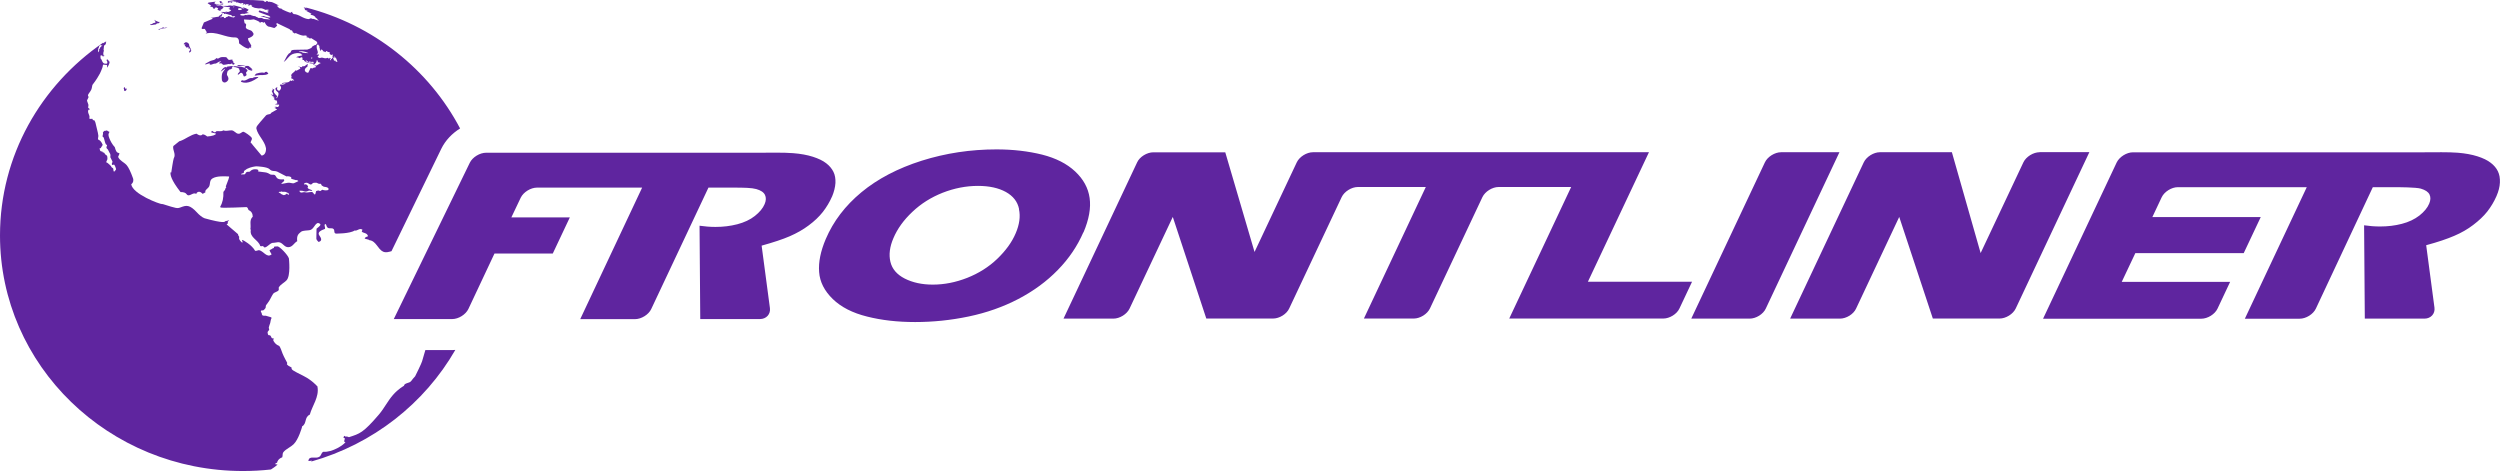 <svg width="207" height="39" viewBox="0 0 207 39" fill="none" xmlns="http://www.w3.org/2000/svg">
<g clip-path="url(#clip0_42_880)">
<path d="M15.715 4.189C15.664 4.189 15.649 4.317 15.664 4.338C15.671 4.352 15.693 4.352 15.722 4.338C15.766 4.303 15.78 4.281 15.817 4.246C15.868 4.14 15.773 3.998 15.722 3.913C15.722 3.913 15.656 3.8 15.656 3.673C15.656 3.616 15.452 3.418 15.313 3.531C15.233 3.595 15.152 3.68 15.262 3.68C15.342 3.68 15.357 3.68 15.357 3.687C15.371 3.722 15.291 3.715 15.291 3.751C15.35 3.821 15.371 3.85 15.43 3.921C15.43 3.921 15.437 3.928 15.444 3.935C15.481 3.963 15.496 3.949 15.518 3.913C15.539 3.885 15.634 3.949 15.634 3.949C15.634 3.949 15.634 3.97 15.62 3.991C15.591 4.027 15.583 4.041 15.627 4.034C15.664 4.034 15.693 3.998 15.722 4.02C15.751 4.041 15.729 4.076 15.744 4.097C15.744 4.112 15.766 4.112 15.773 4.126V4.133C15.773 4.147 15.737 4.182 15.715 4.189Z" fill="#5F259F"/>
<path d="M12.465 2.045C12.465 2.045 12.465 2.045 12.465 2.052C12.465 2.052 12.465 2.074 12.487 2.074C12.516 2.081 12.567 2.081 12.764 2.038C12.816 2.031 12.867 2.038 12.918 2.017C12.947 2.01 12.94 1.974 12.962 1.96C13.01 1.937 13.059 1.925 13.108 1.925C13.108 1.925 13.181 1.925 13.173 1.897C13.173 1.873 13.195 1.849 13.239 1.826C13.225 1.819 13.203 1.812 13.195 1.812C13.079 1.819 13.042 1.826 13.035 1.762C13.035 1.762 13.035 1.76 13.035 1.755C13.035 1.755 13.02 1.755 12.998 1.762C12.969 1.776 12.969 1.762 12.969 1.755C12.969 1.755 12.966 1.75 12.962 1.741C12.962 1.741 12.932 1.741 12.918 1.734C12.889 1.727 12.874 1.698 12.852 1.691C12.852 1.691 12.847 1.687 12.838 1.677C12.838 1.677 12.838 1.656 12.838 1.642H12.83C12.83 1.642 12.75 1.677 12.859 1.762C12.874 1.776 12.859 1.79 12.859 1.805C12.859 1.819 12.881 1.826 12.881 1.84C12.881 1.847 12.881 1.854 12.881 1.861C12.881 1.861 12.801 1.897 12.786 1.897C12.772 1.897 12.75 1.897 12.735 1.897C12.721 1.897 12.597 1.967 12.567 2.003C12.56 2.01 12.56 2.017 12.545 2.003C12.516 1.996 12.516 1.989 12.502 1.996C12.487 1.996 12.487 1.982 12.472 1.982C12.472 1.982 12.465 1.982 12.458 1.982C12.436 1.996 12.458 2.017 12.458 2.031L12.465 2.045Z" fill="#5F259F"/>
<path d="M22.316 26.899C22.925 26.79 22.925 26.79 22.316 26.899V26.899Z" fill="#5F259F"/>
<path d="M10.274 7.395C10.274 7.395 10.26 7.445 10.267 7.466C10.267 7.466 10.274 7.487 10.274 7.494C10.296 7.501 10.311 7.508 10.326 7.523C10.326 7.523 10.333 7.537 10.34 7.544C10.34 7.544 10.343 7.544 10.348 7.544C10.399 7.53 10.428 7.48 10.464 7.452H10.472C10.479 7.452 10.501 7.431 10.457 7.367C10.435 7.339 10.472 7.31 10.479 7.282C10.464 7.275 10.421 7.31 10.406 7.353C10.399 7.374 10.384 7.367 10.377 7.36C10.362 7.353 10.369 7.332 10.369 7.324C10.369 7.296 10.348 7.282 10.348 7.261C10.34 7.261 10.348 7.247 10.348 7.24C10.348 7.24 10.348 7.232 10.333 7.225H10.326C10.326 7.225 10.289 7.225 10.282 7.24C10.252 7.261 10.245 7.296 10.245 7.31C10.245 7.353 10.245 7.36 10.267 7.374C10.274 7.381 10.274 7.381 10.274 7.402" fill="#5F259F"/>
<path d="M8.142 4.005C8.142 4.005 8.149 3.984 8.164 3.97C8.193 3.942 8.193 3.935 8.193 3.928C8.179 3.906 8.208 3.843 8.208 3.836C8.208 3.836 8.281 3.729 8.317 3.729C8.325 3.729 8.332 3.737 8.347 3.744C8.361 3.744 8.368 3.744 8.383 3.744C8.383 3.744 8.376 3.772 8.383 3.779C8.42 3.765 8.456 3.744 8.493 3.744C8.434 3.807 8.361 3.857 8.31 3.921C8.303 3.928 8.295 3.942 8.281 3.956C8.259 3.991 8.274 4.027 8.244 4.055C8.222 4.076 8.193 4.097 8.179 4.133C8.218 4.128 8.237 4.128 8.237 4.133C8.237 4.133 8.201 4.182 8.193 4.204C8.193 4.225 8.193 4.246 8.186 4.267C8.186 4.274 8.179 4.289 8.164 4.303C8.128 4.352 8.12 4.331 8.12 4.154C8.135 4.097 8.142 4.062 8.149 4.005M26.303 32.022C26.303 32.022 25.865 31.499 25.164 31.145C24.142 30.628 24.127 30.621 24.142 30.43C24.12 30.423 24.09 30.402 24.076 30.395C24.076 30.395 24.076 30.395 24.025 30.366C23.908 30.314 23.818 30.248 23.755 30.168C23.755 30.168 23.769 30.119 23.776 30.09C23.776 30.062 23.776 30.055 23.776 30.034C23.776 30.034 23.484 29.503 23.397 29.276C23.17 28.654 23.17 28.654 22.98 28.576C22.886 28.519 22.776 28.449 22.645 28.229C22.601 28.151 22.666 28.081 22.659 28.01C22.615 27.996 22.55 28.038 22.513 27.996C22.448 27.932 22.448 27.833 22.374 27.776C22.331 27.734 22.258 27.783 22.214 27.734C22.199 27.713 22.17 27.656 22.155 27.543C22.148 27.444 22.243 27.394 22.279 27.323C22.316 27.245 22.236 27.182 22.258 27.104C22.272 27.033 22.294 26.97 22.316 26.906C22.338 26.849 22.352 26.8 22.374 26.743C22.418 26.602 22.404 26.453 22.491 26.326C22.455 26.262 22.455 26.269 22.031 26.149C21.936 26.12 21.827 26.17 21.739 26.113C21.659 26.057 21.695 25.957 21.651 25.894C21.586 25.816 21.6 25.759 21.6 25.759C21.615 25.703 21.651 25.696 21.724 25.703C21.805 25.703 21.827 25.703 21.965 25.533C22.031 25.455 21.98 25.349 22.031 25.271C22.134 25.115 22.265 24.974 22.352 24.804C22.367 24.783 22.382 24.747 22.396 24.719C22.477 24.556 22.572 24.394 22.615 24.33C22.725 24.181 22.951 24.181 23.068 24.033C23.068 24.033 23.068 24.018 23.076 24.018C23.09 23.969 23.09 23.898 23.076 23.856C23.076 23.849 23.076 23.842 23.09 23.771C23.258 23.537 23.521 23.417 23.718 23.219C24.09 22.844 23.922 21.421 23.922 21.4C23.842 21.11 23.156 20.409 22.988 20.402H22.973C22.878 20.416 22.776 20.395 22.681 20.438C22.681 20.466 22.681 20.494 22.688 20.515C22.666 20.53 22.637 20.544 22.615 20.558H22.593C22.506 20.619 22.413 20.671 22.316 20.714C22.316 20.756 22.374 20.872 22.491 21.06C22.104 21.393 21.819 20.784 21.454 20.714H21.418C21.282 20.761 21.184 20.78 21.126 20.77C20.87 20.296 20.147 19.879 20.067 19.864C20.06 19.886 20.045 19.907 20.038 19.928C20.067 19.963 20.096 20.02 20.096 20.07C20.074 20.07 20.038 20.07 20.016 20.07C19.821 19.895 19.753 19.744 19.811 19.617C19.716 19.482 19.716 19.475 19.709 19.39C19.709 19.39 18.898 18.69 18.767 18.584C18.782 18.562 18.804 18.541 18.818 18.527H18.862C18.862 18.47 18.862 18.407 18.862 18.35C18.906 18.315 18.957 18.258 18.986 18.209C18.884 18.286 18.753 18.279 18.636 18.322C18.621 18.371 18.541 18.52 16.942 18.074C16.752 18.017 16.459 17.756 16.35 17.635C15.685 16.906 15.43 16.991 14.941 17.175C14.67 17.274 14.627 17.26 13.48 16.899H13.422C13.239 16.913 10.983 16.071 10.866 15.258C11.078 15.102 11.049 14.854 11.019 14.776C10.82 14.22 10.642 13.852 10.486 13.672C10.267 13.425 9.924 13.319 9.778 12.993C9.856 12.823 9.895 12.724 9.895 12.696C9.632 12.625 9.61 12.54 9.5 12.172C9.5 12.172 9.267 11.974 9.055 11.45C8.945 11.181 8.982 11.089 9.018 11.018C9.033 11.004 9.04 10.99 9.048 10.976C9.048 10.955 9.048 10.919 9.048 10.898C8.953 10.905 8.909 10.82 8.836 10.792C8.814 10.806 8.792 10.82 8.77 10.835C8.741 10.82 8.646 10.778 8.522 10.962C8.522 10.99 8.522 11.018 8.529 11.047V11.061C8.536 11.139 8.478 11.231 8.5 11.309C8.507 11.358 8.566 11.351 8.588 11.386C8.631 11.542 8.653 11.62 8.697 11.776C8.697 11.776 8.748 11.938 8.785 11.974H8.792C8.836 11.974 8.85 11.995 8.858 12.009C8.88 12.087 8.792 12.151 8.814 12.229C8.829 12.321 8.923 12.335 8.953 12.42C9.004 12.519 9.026 12.568 9.077 12.66C9.128 12.738 9.164 12.809 9.135 12.993C9.128 13.021 9.135 13.035 9.157 13.057C9.216 13.184 9.245 13.248 9.311 13.375C9.325 13.432 9.281 13.474 9.267 13.517C9.23 13.729 9.384 13.651 9.413 13.63C9.5 13.58 9.617 14.005 9.61 14.012C9.588 14.083 9.53 14.125 9.486 14.182C9.464 14.21 9.435 14.224 9.427 14.203C9.376 14.132 9.405 14.033 9.369 13.948C9.347 13.892 9.267 13.899 9.237 13.842C9.201 13.771 9.179 13.729 9.113 13.672C8.902 13.474 8.88 13.474 8.858 13.467C8.836 13.467 8.821 13.453 8.814 13.453C8.792 13.411 8.799 13.382 8.85 13.283C8.894 13.205 8.902 13.177 8.894 13.085C8.894 12.901 8.843 12.873 8.77 12.823C8.712 12.788 8.69 12.767 8.668 12.724C8.668 12.724 8.668 12.71 8.661 12.696C8.631 12.611 8.536 12.639 8.485 12.597C8.478 12.597 8.478 12.568 8.478 12.554C8.478 12.526 8.456 12.533 8.42 12.54C8.339 12.554 8.288 12.462 8.288 12.462C8.288 12.462 8.259 12.356 8.244 12.292C8.281 12.25 8.325 12.292 8.354 12.257C8.383 12.229 8.368 12.179 8.398 12.151C8.398 12.151 8.412 12.151 8.412 12.144C8.449 12.123 8.5 12.009 8.5 11.974C8.5 11.967 8.354 11.648 8.208 11.599C8.142 11.57 8.084 11.549 8.128 11.379C8.157 11.266 8.142 11.174 8.113 11.054C8.106 11.04 8.106 11.026 8.106 11.004C7.887 10.07 7.887 10.077 7.865 10.07C7.857 10.035 7.828 9.985 7.806 9.957H7.784C7.784 9.957 7.697 9.957 7.667 9.936C7.667 9.907 7.682 9.879 7.682 9.851C7.602 9.823 7.507 9.851 7.426 9.844C7.419 9.83 7.405 9.808 7.397 9.787C7.478 9.511 7.207 9.377 7.317 9.094C7.361 9.087 7.412 9.065 7.448 9.051C7.409 9.004 7.361 8.964 7.302 8.931C7.288 8.825 7.361 8.697 7.295 8.598C7.295 8.584 7.295 8.584 7.215 8.372C7.207 8.358 7.2 8.351 7.207 8.329C7.229 8.223 7.31 8.138 7.332 8.039C7.332 8.018 7.332 8.018 7.317 7.983C7.288 7.94 7.244 7.891 7.353 7.742C7.573 7.431 7.58 7.431 7.638 7.091C7.646 7.034 7.667 7.006 7.682 6.992C7.974 6.617 8.171 6.284 8.281 6.072C8.281 6.072 8.522 5.555 8.507 5.463C8.507 5.449 8.507 5.428 8.522 5.4C8.536 5.364 8.551 5.357 8.566 5.35C8.631 5.336 8.668 5.378 8.726 5.371H8.77H8.799C8.821 5.371 8.843 5.385 8.865 5.392C8.865 5.428 8.865 5.421 8.865 5.605C8.865 5.605 9.128 5.244 9.062 5.088C9.048 5.088 9.018 5.081 9.004 5.074C9.011 5.06 9.018 5.032 9.026 5.01H8.96C8.96 5.01 8.96 5.01 8.938 5.003C8.938 4.975 8.938 4.947 8.938 4.918C8.914 4.933 8.875 4.944 8.821 4.954C8.821 4.954 8.821 4.982 8.821 4.996C8.855 5.015 8.877 5.069 8.887 5.159C8.887 5.159 8.894 5.187 8.887 5.208C8.887 5.223 8.872 5.258 8.858 5.265C8.858 5.265 8.858 5.265 8.836 5.265C8.821 5.265 8.821 5.265 8.807 5.272C8.434 5.329 8.485 4.954 8.31 4.812C8.334 4.774 8.337 4.725 8.317 4.664C8.298 4.602 8.339 4.576 8.442 4.586C8.442 4.586 8.463 4.593 8.471 4.6C8.471 4.621 8.478 4.657 8.5 4.664H8.515C8.568 4.664 8.607 4.657 8.631 4.642C8.631 4.642 8.631 4.614 8.639 4.6C8.631 4.6 8.609 4.6 8.602 4.593H8.573C8.573 4.593 8.551 4.579 8.558 4.423H8.544C8.544 4.423 8.544 4.395 8.609 4.161C8.602 4.161 8.588 4.161 8.573 4.161C8.609 3.772 8.609 3.772 8.653 3.737C8.668 3.737 8.682 3.737 8.69 3.737C8.756 3.645 8.763 3.63 8.777 3.588C8.777 3.581 8.763 3.567 8.748 3.56C8.763 3.531 8.785 3.496 8.799 3.475C8.799 3.468 8.792 3.453 8.785 3.446C8.682 3.446 8.624 3.56 8.529 3.581C8.529 3.581 8.529 3.56 8.544 3.531C3.374 7.077 0 12.901 0 19.497C0 30.267 9.011 39 20.118 39C20.899 39 21.673 38.958 22.433 38.873C22.834 38.618 22.951 38.498 22.98 38.455C22.883 38.455 22.817 38.446 22.783 38.427C22.82 38.356 22.82 38.342 22.944 38.313C22.929 38.257 23.053 37.967 23.367 37.868C23.433 37.719 23.353 37.563 23.484 37.415C23.696 37.167 24.061 37.026 24.31 36.785C24.718 36.396 25.003 35.377 25.003 35.377C25.003 35.355 25.003 35.327 25.011 35.306C25.427 35.065 25.178 34.556 25.653 34.329C25.85 33.593 26.442 32.871 26.288 32.029" fill="#5F259F"/>
<path d="M13.225 2.399C13.181 2.427 13.159 2.441 13.108 2.47C13.1 2.47 13.093 2.491 13.152 2.484C13.166 2.484 13.195 2.484 13.217 2.449C13.298 2.371 13.458 2.349 13.59 2.342C13.663 2.342 13.714 2.335 13.801 2.307C13.823 2.307 13.845 2.307 13.86 2.3C13.86 2.293 13.86 2.293 13.823 2.286C13.823 2.286 13.677 2.279 13.59 2.314C13.575 2.314 13.568 2.314 13.568 2.286C13.568 2.257 13.487 2.272 13.487 2.272C13.466 2.272 13.436 2.293 13.429 2.3C13.4 2.314 13.385 2.328 13.327 2.357C13.278 2.38 13.244 2.392 13.225 2.392C13.225 2.392 13.203 2.392 13.195 2.399" fill="#5F259F"/>
<path d="M37.454 28.986H35.219C35.139 29.262 35.059 29.545 34.949 29.913C34.92 30.055 34.38 31.152 34.372 31.159C34.343 31.201 34.299 31.244 34.27 31.272C34.139 31.392 34.066 31.598 33.89 31.661C33.503 31.789 33.496 31.803 33.445 31.945C33.43 31.959 32.985 32.192 32.539 32.702C32.101 33.204 31.816 33.799 31.393 34.301C30.064 35.858 29.786 35.907 28.895 36.198C28.793 36.146 28.701 36.132 28.618 36.155C28.618 36.155 28.545 36.113 28.516 36.084C28.494 36.12 28.457 36.162 28.435 36.205C28.443 36.219 28.457 36.247 28.465 36.261C28.574 36.275 28.574 36.275 28.486 36.559C28.523 36.566 28.567 36.594 28.603 36.608C28.479 36.827 27.523 37.471 26.763 37.408C26.566 37.521 26.624 37.733 26.405 37.839C26.15 37.967 25.887 37.804 25.631 37.946C25.631 37.946 25.551 38.023 25.529 38.165C25.597 38.17 25.687 38.163 25.799 38.144H25.828C25.828 38.144 25.806 38.179 25.755 38.221C30.882 36.778 35.154 33.402 37.702 28.972C37.622 28.972 37.541 28.986 37.461 28.986" fill="#5F259F"/>
<path d="M21.33 6.235C21.622 6.178 21.951 6.277 22.214 6.107C22.199 6.041 22.146 5.985 22.053 5.937C21.951 5.959 21.922 5.966 21.892 6.036C21.659 5.944 21.272 6.086 21.272 6.086C21.25 6.086 21.213 6.086 21.213 6.1C21.174 6.119 21.128 6.173 21.075 6.263C21.187 6.263 21.264 6.253 21.308 6.235C21.308 6.235 21.323 6.235 21.337 6.228" fill="#5F259F"/>
<path d="M17.978 4.812C17.978 4.812 17.971 4.812 17.964 4.812C17.949 4.812 17.927 4.812 17.898 4.826C17.869 4.84 17.869 4.848 17.869 4.855C17.869 4.89 17.752 4.947 17.715 4.961C17.621 5.003 17.511 5.003 17.423 5.046C17.423 5.046 16.963 5.286 16.963 5.315C17.036 5.343 17.124 5.315 17.16 5.293C17.212 5.272 17.35 5.23 17.38 5.258C17.38 5.279 17.358 5.3 17.35 5.322C17.489 5.421 17.613 5.279 17.745 5.272C17.862 5.272 17.876 5.258 17.92 5.237C18.015 5.173 18.212 5.039 18.314 5.095C18.19 5.166 18.132 5.201 18.139 5.251C18.205 5.265 18.27 5.23 18.336 5.251C18.402 5.272 18.424 5.357 18.497 5.364C18.497 5.364 18.606 5.371 18.753 5.336C18.753 5.336 18.898 5.308 18.913 5.3C18.957 5.293 19.008 5.315 19.052 5.315C19.103 5.315 19.14 5.265 19.191 5.258H19.205C19.256 5.258 19.227 5.315 19.249 5.336C19.249 5.336 19.417 5.414 19.424 5.23C19.424 5.23 19.344 5.23 19.329 5.194C19.3 5.159 19.359 5.095 19.293 5.074C19.239 5.055 19.232 5.015 19.271 4.954C19.271 4.954 19.271 4.947 19.256 4.947C19.256 4.947 19.256 4.947 19.242 4.947C19.161 4.911 19.088 4.961 19.008 4.961C18.913 4.961 18.877 4.918 18.826 4.84C18.774 4.77 18.745 4.734 18.716 4.734C18.716 4.734 18.402 4.713 18.314 4.734C18.198 4.756 18.117 4.84 18 4.869C18 4.869 18 4.857 18 4.833" fill="#5F259F"/>
<path d="M20.147 14.323C20.235 14.309 20.169 14.196 20.22 14.146C20.257 14.111 20.447 13.984 20.447 13.984C20.797 13.807 21.155 13.778 21.221 13.771C21.221 13.771 22.111 13.8 22.316 14.005C22.345 14.033 22.411 14.097 22.469 14.118C22.63 14.189 22.805 14.132 22.966 14.217C23.703 14.599 23.703 14.599 23.718 14.606C23.784 14.571 24.142 14.606 24.12 14.727C24.12 14.748 24.112 14.776 24.112 14.79C24.112 14.79 24.127 14.812 24.142 14.812C24.273 14.854 24.346 14.875 24.485 14.911C24.485 14.911 24.624 14.889 24.697 14.982V15.003C24.543 15.066 24.477 15.102 24.331 15.173C24.156 15.201 23.988 15.095 23.813 15.137C23.608 15.173 23.514 15.194 23.316 15.229C23.309 15.229 23.302 15.229 23.294 15.229C23.331 15.088 23.638 15.003 23.499 14.854C23.492 14.84 23.455 14.84 23.397 14.854C23.397 14.854 23.017 14.897 22.893 14.684C22.769 14.465 22.762 14.465 22.52 14.465C22.425 14.465 22.411 14.458 22.374 14.437C22.119 14.267 21.929 14.267 21.929 14.267C21.724 14.245 21.622 14.231 21.41 14.203C21.396 14.203 21.367 14.175 21.359 14.161C21.374 14.139 21.396 14.118 21.403 14.09C21.301 13.984 20.907 13.962 20.724 14.175C20.644 14.274 20.505 14.189 20.41 14.253C20.344 14.295 20.337 14.38 20.271 14.422C20.264 14.422 20.257 14.437 20.249 14.437C20.133 14.437 20.074 14.437 19.957 14.444C19.965 14.373 20.067 14.345 20.147 14.338M23.879 16.121C23.842 16.121 23.828 16.114 23.813 16.078C23.806 16.057 23.776 16.029 23.762 16.029C23.762 16.029 23.75 16.036 23.725 16.05C23.63 16.142 23.499 16.156 23.499 16.156H23.484C23.484 16.156 23.484 16.156 23.455 16.142C23.39 16.107 23.309 16.093 23.251 16.05C23.221 16.029 23.221 15.979 23.178 15.972C23.061 15.979 23.076 15.909 23.097 15.894C23.097 15.894 23.112 15.887 23.119 15.887C23.141 15.873 23.17 15.887 23.2 15.887C23.243 15.887 23.258 15.873 23.258 15.866C23.265 15.859 23.265 15.852 23.28 15.852H23.294C23.294 15.852 23.353 15.873 23.382 15.88C23.47 15.894 23.565 15.866 23.66 15.894C23.689 15.909 23.966 16.008 23.937 16.085C23.937 16.1 23.908 16.121 23.886 16.121M24.806 15.795C24.806 15.795 25.054 15.781 25.127 15.824C25.127 15.824 25.222 15.866 25.332 15.859C25.427 15.859 25.5 15.802 25.587 15.781C25.668 15.767 25.733 15.816 25.806 15.809C25.806 15.809 25.821 15.805 25.85 15.795V15.781C25.763 15.675 25.587 15.696 25.492 15.583C25.456 15.548 25.478 15.505 25.492 15.477C25.514 15.434 25.522 15.413 25.405 15.307C25.325 15.243 25.273 15.258 25.259 15.272C25.2 15.293 25.142 15.258 25.193 15.194C25.237 15.144 25.31 15.137 25.376 15.13C25.5 15.13 25.587 15.243 25.697 15.272C25.821 15.307 25.85 15.173 25.938 15.144C26.018 15.144 26.091 15.116 26.172 15.13C26.179 15.13 26.201 15.13 26.208 15.13C26.274 15.151 26.332 15.187 26.398 15.215C26.449 15.236 26.5 15.201 26.551 15.215C26.559 15.215 26.566 15.229 26.573 15.236C26.61 15.272 26.617 15.321 26.646 15.364C26.675 15.392 26.719 15.392 26.748 15.42C26.778 15.456 26.8 15.456 26.873 15.47C27.223 15.505 27.216 15.647 27.201 15.689C27.165 15.809 26.8 15.753 26.756 15.732C26.748 15.732 26.705 15.703 26.675 15.717C26.624 15.732 26.595 15.788 26.544 15.809C26.471 15.838 26.413 15.767 26.34 15.774C26.325 15.774 26.325 15.774 26.194 15.816C26.164 15.824 26.164 15.866 26.15 15.916C26.128 16.008 26.113 16.1 26.062 16.107C26.033 16.107 25.974 16.036 25.96 16.008C25.916 15.944 25.887 15.902 25.792 15.894C25.748 15.894 25.646 15.909 25.595 15.916C25.398 15.951 25.376 15.944 25.244 15.916C25.149 15.894 25.069 15.937 24.981 15.944C24.879 15.944 24.85 15.916 24.813 15.859C24.791 15.816 24.791 15.809 24.799 15.788M26.42 4.777C26.42 4.777 26.347 4.763 26.325 4.741C26.296 4.713 26.296 4.685 26.31 4.671C26.354 4.621 26.376 4.6 26.42 4.55C26.42 4.55 26.42 4.543 26.42 4.536C26.369 4.494 26.318 4.508 26.296 4.515C26.237 4.55 26.223 4.515 26.215 4.515V4.508C26.23 4.48 26.274 4.48 26.288 4.451C26.303 4.423 26.281 4.388 26.303 4.366H26.325C26.31 4.218 26.23 4.076 26.223 3.942C26.208 3.708 26.259 3.701 26.288 3.694C26.31 3.694 26.332 3.715 26.354 3.715C26.376 3.715 26.383 3.694 26.405 3.708C26.427 3.715 26.442 3.737 26.427 3.758C26.413 3.772 26.383 3.758 26.361 3.772C26.361 3.772 26.361 3.779 26.361 3.786C26.383 3.807 26.427 3.786 26.449 3.829C26.449 3.829 26.442 3.878 26.442 3.906C26.442 3.935 26.464 3.956 26.471 3.984C26.493 4.154 26.493 4.154 26.522 4.218C26.537 4.218 26.573 4.168 26.566 4.119C26.566 4.09 26.588 4.09 26.595 4.097C26.654 4.119 26.675 4.133 26.734 4.154C26.715 4.192 26.715 4.218 26.734 4.232L26.96 4.317C27.011 4.317 26.953 4.246 26.989 4.239C26.989 4.239 27.128 4.204 27.099 4.274C27.114 4.289 27.121 4.296 27.179 4.303C27.311 4.324 27.347 4.359 27.296 4.416C27.282 4.43 27.274 4.437 27.296 4.451C27.347 4.494 27.369 4.522 27.42 4.564C27.559 4.444 27.566 4.572 27.566 4.579C27.566 4.6 27.537 4.593 27.53 4.614C27.53 4.635 27.544 4.664 27.53 4.685C27.53 4.713 27.574 4.734 27.559 4.763C27.574 4.805 27.603 4.812 27.617 4.812C27.639 4.812 27.639 4.812 27.632 4.777C27.617 4.727 27.661 4.671 27.661 4.664C27.749 4.699 27.661 4.791 27.756 4.833C27.771 4.805 27.742 4.77 27.749 4.741C27.771 4.741 27.793 4.756 27.829 4.819C27.844 4.848 27.939 5.102 27.939 5.109C27.939 5.116 27.939 5.138 27.895 5.116C27.895 5.116 27.888 5.116 27.88 5.116C27.858 5.102 27.837 5.116 27.807 5.102C27.807 5.102 27.793 5.081 27.785 5.06C27.778 5.039 27.764 5.017 27.756 5.01C27.727 4.975 27.72 5.003 27.705 5.024C27.683 5.074 27.654 5.024 27.647 4.996C27.603 4.84 27.588 4.791 27.493 4.763C27.464 4.798 27.523 4.862 27.464 4.883C27.442 4.876 27.42 4.869 27.413 4.876C27.391 4.897 27.413 4.925 27.391 4.94C27.391 4.94 27.42 4.975 27.413 4.996C27.406 4.996 27.355 4.982 27.318 4.961C27.318 4.961 27.328 4.949 27.347 4.925C27.347 4.925 27.333 4.897 27.34 4.883C27.347 4.862 27.413 4.869 27.391 4.833C27.377 4.812 27.282 4.777 27.267 4.791C27.274 4.869 27.282 4.89 27.172 4.819C27.143 4.798 27.121 4.784 27.106 4.784C27.077 4.784 27.07 4.812 27.041 4.819C26.997 4.819 26.975 4.819 26.938 4.826C26.836 4.826 26.741 4.77 26.639 4.77C26.573 4.77 26.515 4.812 26.442 4.805M25.953 5.237C25.953 5.237 25.916 5.237 25.894 5.216C25.865 5.194 25.85 5.194 25.828 5.194C25.828 5.194 25.821 5.194 25.806 5.194C25.763 5.194 25.719 5.187 25.675 5.18C25.653 5.18 25.639 5.18 25.617 5.18C25.609 5.18 25.595 5.18 25.58 5.173C25.566 5.159 25.529 5.102 25.602 5.088C25.675 5.088 25.733 5.131 25.806 5.124C25.843 5.124 25.872 5.109 25.909 5.116H25.923C25.923 5.116 25.953 5.116 25.953 5.131C25.953 5.131 25.953 5.145 25.953 5.152C25.953 5.18 25.996 5.216 25.953 5.237ZM25.529 4.402C25.529 4.402 25.514 4.402 25.507 4.402C25.507 4.402 25.507 4.402 25.5 4.402C25.449 4.402 25.39 4.388 25.332 4.388C25.31 4.388 25.288 4.402 25.266 4.388C25.237 4.388 25.215 4.373 25.186 4.373C25.091 4.373 25.091 4.373 25.062 4.359C25.018 4.345 24.981 4.317 24.945 4.303C24.879 4.289 24.813 4.281 24.748 4.26C24.748 4.26 24.74 4.26 24.74 4.253C24.748 4.239 24.77 4.239 24.813 4.232C25.135 4.218 25.5 4.359 25.536 4.402H25.529ZM25.478 5.152C25.478 5.152 25.456 5.138 25.441 5.124C25.419 5.095 25.412 5.095 25.376 5.095C25.339 5.095 25.325 5.095 25.31 5.081C25.31 5.081 25.31 5.067 25.31 5.06C25.31 5.06 25.325 5.039 25.325 5.032C25.332 5.017 25.325 5.003 25.339 4.989C25.339 4.989 25.354 4.989 25.361 4.996C25.383 5.01 25.39 5.024 25.398 5.046V5.053C25.398 5.053 25.405 5.053 25.419 5.053C25.449 5.053 25.471 5.067 25.478 5.074C25.478 5.074 25.492 5.081 25.492 5.088C25.507 5.116 25.492 5.145 25.456 5.131M25.814 4.748H25.821C25.821 4.748 25.843 4.756 25.85 4.763C25.872 4.798 25.836 4.876 25.799 4.862C25.777 4.855 25.77 4.833 25.777 4.798C25.777 4.763 25.806 4.748 25.814 4.741M19.709 0.75C19.709 0.75 19.724 0.694 19.753 0.686C19.789 0.686 19.811 0.686 19.848 0.679H19.862C19.906 0.686 19.935 0.694 19.979 0.701C20.001 0.701 20.001 0.715 20.001 0.715C20.001 0.715 20.001 0.724 20.001 0.743C20.001 0.743 20.023 0.771 20.023 0.786C20.023 0.793 20.023 0.807 19.987 0.814C19.943 0.835 19.789 0.842 19.746 0.814C19.731 0.814 19.709 0.786 19.709 0.75ZM20.096 0.701H20.103C20.118 0.701 20.133 0.701 20.154 0.701C20.189 0.701 20.208 0.701 20.213 0.701C20.213 0.701 20.235 0.701 20.235 0.715C20.235 0.715 20.235 0.722 20.227 0.722C20.213 0.722 20.147 0.736 20.147 0.736C20.133 0.736 20.111 0.736 20.096 0.736C20.06 0.722 20.06 0.701 20.096 0.701ZM19.366 1.451C19.278 1.451 19.212 1.408 19.132 1.408C19.132 1.408 19.115 1.396 19.081 1.373C19.008 1.373 18.993 1.373 19.001 1.337C19.001 1.337 18.964 1.337 18.942 1.337H18.877C18.877 1.337 18.869 1.337 18.862 1.337C18.84 1.352 18.847 1.359 18.862 1.373C18.862 1.38 18.877 1.394 18.862 1.394C18.833 1.401 18.796 1.394 18.767 1.401C18.709 1.415 18.709 1.465 18.665 1.486C18.657 1.486 18.636 1.5 18.606 1.5C18.548 1.5 18.548 1.479 18.541 1.458C18.541 1.415 18.526 1.387 18.439 1.401C18.416 1.401 18.416 1.401 18.402 1.408C18.365 1.437 18.227 1.429 18.227 1.429C18.198 1.422 18.256 1.373 18.3 1.366C18.329 1.359 18.358 1.359 18.38 1.345C18.38 1.345 18.395 1.323 18.38 1.309C18.358 1.295 18.358 1.281 18.358 1.274C18.358 1.246 18.395 1.231 18.402 1.21C18.409 1.168 18.402 1.118 18.409 1.076C18.409 1.076 18.416 1.069 18.431 1.069C18.548 1.076 18.548 1.076 18.533 1.097C18.504 1.125 18.606 1.161 18.614 1.161C18.628 1.161 18.636 1.161 18.636 1.146C18.657 1.111 18.701 1.139 18.709 1.146C18.738 1.168 18.833 1.175 18.833 1.175C18.833 1.175 18.884 1.191 18.986 1.224C19.023 1.238 19.067 1.231 19.11 1.238C19.147 1.246 19.191 1.288 19.191 1.288C19.205 1.309 19.154 1.337 19.191 1.352C19.249 1.373 19.293 1.33 19.344 1.345C19.366 1.345 19.388 1.352 19.41 1.345C19.41 1.345 19.483 1.359 19.483 1.373C19.483 1.387 19.381 1.429 19.381 1.429M19.329 0.566C19.329 0.566 19.359 0.545 19.359 0.538C19.359 0.538 19.359 0.531 19.373 0.531C19.395 0.531 19.402 0.545 19.402 0.552C19.402 0.559 19.366 0.602 19.337 0.602C19.337 0.602 19.264 0.587 19.271 0.58C19.271 0.58 19.307 0.573 19.329 0.573M14.108 14.281C14.116 14.472 14.123 14.847 14.948 15.902C15.201 15.902 15.367 15.958 15.444 16.071C15.612 16.347 15.912 15.979 16.138 16.015C16.182 16.015 16.24 16.05 16.284 16.071C16.277 16.05 16.255 16.022 16.255 16C16.365 15.873 16.547 15.788 16.773 16.05C16.898 15.993 16.912 15.986 17.029 15.902C17.022 15.88 17 15.859 16.985 15.838C17.051 15.675 17.226 15.597 17.307 15.456C17.431 15.243 17.321 14.939 17.591 14.776C17.942 14.557 18.563 14.592 18.971 14.614C18.991 14.656 18.898 14.932 18.694 15.441C18.694 15.441 18.723 15.491 18.738 15.512C18.716 15.526 18.694 15.555 18.672 15.576C18.672 15.656 18.614 15.76 18.497 15.887C18.516 16.387 18.429 16.793 18.234 17.105C18.234 17.105 18.256 17.161 18.263 17.182C18.446 17.239 20.381 17.147 20.403 17.147L20.461 17.168C20.52 17.239 20.527 17.253 20.578 17.388C20.807 17.487 20.924 17.671 20.929 17.94C20.615 18.237 20.804 18.626 20.731 18.973C20.731 18.973 20.731 18.98 20.768 19.029C20.644 19.688 21.41 19.857 21.549 20.374C21.6 20.395 21.608 20.395 21.79 20.374C21.958 20.742 22.309 20.091 22.623 20.105H22.666C22.856 20.07 22.886 20.07 23.01 20.055H23.053C23.404 20.055 23.528 20.494 23.886 20.466C24.229 20.452 24.346 20.112 24.609 19.971C24.55 19.511 24.718 19.369 24.85 19.256C25.003 19.121 25.018 19.114 25.595 19.065C25.967 19.029 26.011 18.605 26.288 18.47C26.31 18.47 26.347 18.47 26.369 18.47C26.661 18.569 26.529 18.683 26.208 18.937C26.201 19.263 26.201 19.433 26.194 19.758C26.201 19.843 26.267 19.935 26.376 20.034C26.748 19.942 26.551 19.652 26.442 19.497C26.237 19.206 26.617 19.065 26.909 18.951C26.946 18.824 26.843 18.711 26.887 18.584C26.909 18.576 26.946 18.555 26.968 18.548C27.041 18.64 27.026 18.789 27.143 18.86C27.296 18.959 27.486 18.831 27.625 18.973C27.72 19.065 27.639 19.221 27.742 19.312C27.764 19.334 27.8 19.334 27.829 19.341C27.837 19.341 28.968 19.355 29.363 19.086C29.589 19.15 29.779 18.831 30.02 19.029C29.983 19.065 29.954 19.136 29.954 19.185C30.122 19.32 30.4 19.27 30.473 19.56C30.239 19.652 30.239 19.652 30.195 19.758C30.553 19.85 30.553 19.85 30.575 19.886C31.145 19.942 31.276 20.629 31.714 20.834C31.948 20.94 32.181 20.862 32.415 20.799L36.541 12.314C36.877 11.627 37.432 11.047 38.096 10.636C35.526 5.753 30.911 2.052 25.332 0.623H25.303C25.303 0.623 25.361 0.658 25.39 0.672C25.383 0.672 25.368 0.672 25.361 0.679C25.288 0.658 25.244 0.616 25.186 0.58C25.186 0.58 25.178 0.58 25.171 0.58C25.157 0.58 25.157 0.58 25.142 0.587C25.171 0.616 25.244 0.658 25.288 0.679C25.222 0.679 25.222 0.679 25.186 0.701C25.215 0.729 25.259 0.757 25.273 0.793C25.252 0.793 25.222 0.793 25.208 0.793C25.266 0.856 25.383 0.856 25.463 0.892C25.463 0.892 25.449 0.906 25.449 0.913C25.427 0.913 25.398 0.913 25.376 0.913C25.507 0.998 25.668 1.054 25.792 1.146C25.777 1.146 25.77 1.161 25.763 1.161C25.748 1.161 25.741 1.154 25.726 1.154C25.712 1.154 25.704 1.154 25.697 1.161C25.746 1.203 25.773 1.229 25.777 1.238C25.88 1.253 25.989 1.274 26.15 1.444C26.128 1.444 26.091 1.429 26.077 1.422C26.142 1.472 26.215 1.514 26.281 1.571C26.281 1.571 26.267 1.578 26.259 1.585C26.383 1.677 26.383 1.684 26.383 1.713C26.34 1.713 26.347 1.684 25.945 1.557C25.945 1.557 25.931 1.571 25.916 1.578C25.843 1.557 25.777 1.522 25.704 1.5C25.704 1.514 25.69 1.536 25.704 1.557C25.651 1.552 25.612 1.552 25.587 1.557C25.587 1.557 25.587 1.571 25.595 1.585C25.091 1.571 24.799 1.182 24.31 1.161C24.236 1.099 24.193 1.054 24.178 1.026C24.178 1.026 24.215 0.998 24.229 0.991C24.244 0.991 24.258 0.998 24.273 1.005C24.229 0.986 24.193 0.977 24.163 0.977C24.163 0.977 24.156 0.998 24.149 1.005C24.127 1.005 24.098 1.005 24.069 0.998C24.069 1.026 24.069 1.026 24.112 1.076C24.01 1.076 23.382 0.807 23.324 0.75C23.324 0.743 23.324 0.729 23.331 0.722C23.273 0.694 23.192 0.715 23.134 0.679C23.039 0.623 22.995 0.531 22.915 0.467C22.973 0.46 23.039 0.467 23.097 0.46C22.542 0.156 22.469 0.163 22.44 0.163C22.387 0.163 22.331 0.153 22.272 0.134C22.272 0.134 22.272 0.149 22.272 0.156C22.25 0.156 22.221 0.156 22.199 0.142C22.199 0.113 22.199 0.106 22.06 0.078C22.031 0.078 22.009 0.078 21.987 0.071C22.002 0.078 22.024 0.085 22.038 0.099C22.038 0.106 22.046 0.134 22.06 0.142C21.944 0.191 21.878 0.12 21.805 0.057C21.272 0.014 20.731 -0.007 20.184 -0.007C19.76 -0.007 19.344 0.007 18.928 0.028C19.081 0.05 19.242 0.042 19.381 0.085V0.099C19.227 0.085 19.059 0.149 18.913 0.078H18.891H18.869C18.869 0.078 18.862 0.092 18.855 0.092C18.862 0.113 18.898 0.12 18.92 0.134C18.906 0.149 18.906 0.149 18.84 0.184C18.847 0.184 18.869 0.184 18.884 0.198C18.906 0.226 18.906 0.226 18.928 0.234C18.935 0.234 18.957 0.219 18.971 0.212C18.979 0.205 18.986 0.191 18.993 0.184C18.993 0.184 19.018 0.186 19.067 0.191C19.067 0.191 19.103 0.17 19.147 0.198C19.147 0.198 19.14 0.205 19.132 0.212C19.132 0.212 19.14 0.212 19.147 0.226C19.205 0.226 19.237 0.226 19.242 0.226C19.242 0.226 19.227 0.191 19.183 0.156C19.183 0.156 19.21 0.146 19.264 0.127H19.271C19.271 0.127 19.629 0.12 19.592 0.191C19.592 0.191 19.568 0.191 19.519 0.191C19.519 0.191 19.534 0.205 19.585 0.226C19.687 0.184 19.702 0.177 19.753 0.226C19.753 0.226 19.738 0.226 19.731 0.234C19.819 0.234 19.892 0.276 19.972 0.297C19.994 0.283 19.994 0.255 20.023 0.241C20.169 0.255 20.176 0.276 20.184 0.29C20.169 0.29 20.147 0.29 20.125 0.304C20.111 0.333 20.103 0.333 20.074 0.333C20.081 0.347 20.125 0.375 20.213 0.382C20.213 0.375 20.198 0.361 20.184 0.354C20.184 0.354 20.184 0.347 20.184 0.34C20.22 0.34 20.257 0.318 20.301 0.311C20.301 0.311 20.315 0.318 20.315 0.326C20.293 0.34 20.271 0.347 20.249 0.361C20.264 0.368 20.293 0.389 20.337 0.41C20.337 0.396 20.337 0.375 20.337 0.361C20.352 0.361 20.374 0.354 20.388 0.347C20.468 0.368 20.549 0.326 20.629 0.361C20.629 0.361 20.595 0.377 20.527 0.41C20.527 0.41 20.527 0.432 20.534 0.446C20.549 0.446 20.563 0.446 20.578 0.446C20.578 0.446 20.622 0.443 20.709 0.439C20.709 0.439 20.717 0.41 20.739 0.389C20.739 0.389 20.885 0.432 20.907 0.446C20.863 0.46 20.819 0.446 20.775 0.46C20.797 0.474 20.834 0.488 20.855 0.502C20.848 0.502 20.834 0.51 20.826 0.51C20.826 0.531 20.943 0.594 21.06 0.637C21.148 0.672 21.243 0.658 21.337 0.686C21.425 0.708 21.513 0.686 21.608 0.686C21.717 0.686 21.797 0.75 21.9 0.764C21.9 0.764 21.907 0.771 21.914 0.778C21.914 0.786 21.914 0.807 21.914 0.814C22.031 0.835 22.155 0.75 22.272 0.835C22.265 0.835 22.258 0.835 22.25 0.835C22.25 0.842 22.25 0.863 22.25 0.863C22.25 0.863 22.211 0.859 22.133 0.849C22.148 0.892 22.236 0.899 22.228 0.948C22.17 0.967 22.136 0.977 22.126 0.977C22.148 1.026 22.228 1.054 22.265 1.097C21.992 1.026 21.849 0.984 21.834 0.97C21.834 0.97 21.841 0.962 21.841 0.955C21.841 0.955 21.834 0.948 21.827 0.948C21.776 0.97 21.776 0.962 21.491 0.863C21.457 0.892 21.437 0.908 21.432 0.913C21.432 0.913 21.396 0.913 21.389 0.913C21.389 0.913 21.41 0.932 21.454 0.97C21.454 0.97 21.447 0.991 21.44 1.005C22.367 1.345 22.374 1.352 22.396 1.373C22.396 1.373 22.372 1.368 22.323 1.359C22.323 1.359 22.309 1.366 22.309 1.373C22.309 1.373 22.338 1.392 22.396 1.429C22.396 1.429 22.367 1.437 22.352 1.437C22.352 1.437 22.345 1.444 22.338 1.451C22.338 1.451 22.097 1.437 22.053 1.394C21.936 1.394 21.871 1.302 21.754 1.323C21.754 1.323 21.754 1.337 21.746 1.337C21.695 1.337 21.644 1.33 21.593 1.323V1.337C21.841 1.429 22.133 1.458 22.352 1.599V1.613C22.352 1.613 21.871 1.571 21.863 1.571C21.783 1.557 21.732 1.493 21.644 1.486C21.571 1.479 21.498 1.493 21.425 1.486C21.425 1.486 21.41 1.486 21.41 1.493C21.41 1.493 21.381 1.474 21.323 1.437C21.265 1.399 21.204 1.385 21.14 1.394C21.14 1.394 21.155 1.394 21.162 1.387H21.177C21.177 1.387 21.199 1.387 21.206 1.387C21.169 1.316 21.067 1.345 21.002 1.323H20.98C20.98 1.323 20.746 1.253 20.731 1.224C20.731 1.217 20.695 1.217 20.68 1.224C20.651 1.234 20.593 1.231 20.505 1.217C20.505 1.217 20.49 1.217 20.483 1.224C20.483 1.231 20.49 1.246 20.49 1.26C20.49 1.26 20.476 1.26 20.468 1.26C20.417 1.26 20.381 1.231 20.33 1.238C20.249 1.253 20.191 1.302 20.111 1.295C20.001 1.288 19.848 1.274 19.899 1.196C19.943 1.144 20.06 1.13 20.249 1.154C20.249 1.154 20.279 1.132 20.286 1.125C20.395 1.132 20.483 1.069 20.6 1.09C20.571 1.019 20.468 1.033 20.403 0.998C20.425 0.934 20.541 0.913 20.549 0.842C20.563 0.842 20.585 0.835 20.6 0.828C20.563 0.771 20.323 0.665 20.323 0.665H20.308C20.279 0.665 20.242 0.649 20.198 0.616C20.198 0.616 20.184 0.63 20.089 0.644C20.089 0.651 20.074 0.658 20.067 0.672C20.045 0.672 19.987 0.665 19.987 0.623H20.038C20.038 0.623 19.315 0.41 19.234 0.418C19.271 0.439 19.315 0.446 19.351 0.467C19.351 0.467 19.344 0.474 19.337 0.481C19.205 0.51 19.081 0.41 18.942 0.474C18.913 0.474 18.884 0.467 18.855 0.46V0.474C18.855 0.474 18.869 0.474 18.877 0.481C18.877 0.481 18.869 0.495 18.862 0.495C18.665 0.46 18.453 0.531 18.263 0.46C18.263 0.453 18.263 0.439 18.249 0.432C18.139 0.481 17.942 0.46 17.847 0.389C17.847 0.389 17.854 0.382 17.862 0.375H18.468C18.468 0.375 18.497 0.297 18.468 0.276C18.453 0.276 18.439 0.29 18.424 0.29C18.38 0.29 18.351 0.262 18.307 0.248C18.314 0.248 18.322 0.248 18.329 0.248C18.329 0.248 18.336 0.234 18.336 0.226C18.358 0.226 18.38 0.226 18.431 0.226C18.431 0.226 18.416 0.205 18.416 0.198C18.324 0.175 18.288 0.153 18.307 0.134C18.307 0.134 18.343 0.134 18.358 0.134C18.358 0.127 18.358 0.106 18.358 0.099C18.358 0.099 18.358 0.099 18.365 0.085C18.314 0.085 18.263 0.099 18.219 0.099C18.219 0.099 18.219 0.099 18.212 0.106C18.183 0.134 18.176 0.134 18.161 0.134H18.154C18.154 0.149 18.161 0.156 18.161 0.156C18.176 0.156 18.198 0.163 18.212 0.17C18.234 0.177 18.212 0.198 18.198 0.212C18.198 0.212 18.198 0.215 18.198 0.219C18.198 0.219 18.234 0.276 18.314 0.283C18.314 0.283 18.453 0.311 18.446 0.318C18.446 0.318 18.431 0.333 18.351 0.333C18.285 0.333 18.227 0.361 18.168 0.361C18.125 0.361 18.095 0.347 18.073 0.333C18.073 0.333 18.047 0.333 17.993 0.333L17.796 0.318C17.767 0.318 17.767 0.304 17.767 0.304C17.767 0.297 17.788 0.283 17.781 0.269C17.781 0.255 17.752 0.262 17.752 0.248C17.752 0.248 17.752 0.241 17.759 0.234C17.767 0.234 17.788 0.234 17.788 0.219C17.788 0.191 17.788 0.184 17.803 0.17C17.811 0.17 17.832 0.17 17.84 0.156C17.84 0.156 17.854 0.142 17.854 0.134C17.657 0.156 17.46 0.184 17.27 0.212C17.241 0.226 17.212 0.248 17.19 0.269C17.307 0.326 17.387 0.41 17.489 0.474C17.453 0.495 17.416 0.524 17.394 0.552C17.474 0.58 17.584 0.552 17.657 0.602C17.635 0.609 17.613 0.623 17.591 0.63C17.642 0.665 17.672 0.708 17.73 0.743C17.798 0.663 17.845 0.616 17.869 0.602C18.051 0.658 18.059 0.701 18.066 0.75C18.044 0.75 18.015 0.75 17.993 0.75C18.008 0.778 18.044 0.849 18.219 0.899C18.256 0.878 18.292 0.849 18.314 0.821C18.3 0.814 18.27 0.8 18.256 0.793C18.27 0.778 18.292 0.764 18.307 0.757C18.329 0.764 18.351 0.771 18.373 0.778C18.402 0.757 18.424 0.715 18.424 0.686C18.439 0.679 18.475 0.665 18.49 0.658C18.49 0.644 18.504 0.623 18.512 0.602H18.475C18.475 0.602 18.439 0.573 18.424 0.566C18.424 0.552 18.431 0.531 18.439 0.517C18.628 0.531 18.804 0.602 19.001 0.587C19.023 0.609 19.045 0.651 19.052 0.679C19.008 0.686 18.957 0.715 18.92 0.736C19.037 0.783 19.11 0.826 19.14 0.863C19.081 0.913 19.037 0.948 18.884 0.998C18.704 0.951 18.609 0.927 18.599 0.927C18.682 0.955 18.745 0.986 18.789 1.019C18.526 0.986 18.353 0.977 18.27 0.991C18.329 1.019 18.402 1.026 18.468 1.069C18.343 1.125 18.329 1.253 18.168 1.295C18.154 1.323 18.125 1.359 18.088 1.387C17.869 1.394 17.664 1.479 17.438 1.465C17.474 1.479 17.533 1.493 17.577 1.5C17.591 1.522 17.599 1.536 17.606 1.557C17.365 1.656 17.131 1.762 16.883 1.861C16.671 2.342 16.671 2.349 16.73 2.399C16.798 2.39 16.873 2.387 16.956 2.392C16.956 2.392 17.051 2.548 17.131 2.682C17.102 2.717 17.058 2.753 17.022 2.781C17.935 2.548 18.628 3.128 19.497 3.1H19.526C19.855 3.142 19.789 3.574 19.789 3.581C19.789 3.581 20.344 4.055 20.6 4.02C20.615 3.984 20.666 3.942 20.702 3.921C20.717 3.935 20.746 3.949 20.768 3.963C20.768 3.963 20.768 3.963 20.768 3.97C20.782 3.97 20.797 3.984 20.812 3.991C20.812 3.949 20.775 3.913 20.761 3.878C20.841 3.807 20.841 3.807 20.578 3.376C20.556 3.305 20.534 3.241 20.541 3.163C20.571 3.156 20.615 3.142 20.644 3.135C21.031 2.986 20.994 2.802 20.994 2.802C20.994 2.781 20.958 2.703 20.87 2.597C20.753 2.456 20.454 2.484 20.366 2.307C20.301 2.187 20.498 1.981 20.257 1.925C20.191 1.621 20.191 1.621 20.213 1.613C20.301 1.613 20.395 1.628 20.483 1.628H20.534C20.688 1.663 20.841 1.621 20.987 1.606H21.023C21.41 1.741 21.498 1.826 21.498 1.826C21.491 1.826 21.476 1.847 21.469 1.854C21.578 1.889 21.615 1.847 21.644 1.819H21.673C21.673 1.819 21.703 1.833 21.724 1.833H21.746C21.746 1.833 21.79 1.875 21.812 1.889C21.827 1.868 21.856 1.847 21.878 1.833C21.892 1.833 21.907 1.84 21.922 1.847C21.922 1.847 22.06 2.236 22.36 2.222C22.477 2.25 22.593 2.293 22.71 2.321C22.732 2.307 22.762 2.286 22.776 2.279L22.798 2.265C22.842 2.208 22.915 2.173 22.951 2.116C22.937 2.073 22.9 2.038 22.878 1.996C22.893 1.981 22.907 1.946 22.9 1.925C22.907 1.925 22.922 1.911 22.937 1.911C22.937 1.911 23.112 2.01 23.499 2.187C24.017 2.427 24.025 2.427 24.039 2.498C24.134 2.498 24.185 2.512 24.244 2.618C24.229 2.618 24.215 2.633 24.207 2.633C24.236 2.696 24.339 2.703 24.368 2.767C24.368 2.767 24.412 2.758 24.499 2.739C24.543 2.767 25.091 3.029 25.259 2.93C25.325 2.944 25.39 2.972 25.456 2.986C25.456 2.986 25.417 3.012 25.339 3.064C25.441 3.114 25.595 3.085 25.653 3.206C25.668 3.206 25.69 3.206 25.704 3.206C25.704 3.199 25.704 3.177 25.704 3.17C25.712 3.163 25.726 3.149 25.741 3.142C25.931 3.255 26.018 3.305 26.208 3.432C26.262 3.503 26.286 3.555 26.281 3.588C26.208 3.616 26.215 3.694 26.142 3.729C26.094 3.715 25.996 3.758 25.85 3.857C25.85 3.942 25.714 4.024 25.441 4.105C25.441 4.105 24.66 4.119 24.602 4.119C24.383 4.119 24.241 4.13 24.178 4.154C24.054 4.211 24.112 4.381 23.944 4.416C23.944 4.416 23.944 4.416 23.915 4.437C23.718 4.642 23.645 4.904 23.492 5.131C23.784 4.947 23.886 4.635 24.207 4.487C24.383 4.409 24.726 4.338 24.959 4.465C24.952 4.473 24.945 4.487 24.938 4.494C24.959 4.501 25.003 4.529 25.025 4.536C25.025 4.55 25.025 4.572 25.018 4.586C24.85 4.635 24.66 4.649 24.514 4.741C24.565 4.741 24.616 4.748 24.66 4.756C24.718 4.763 24.77 4.798 24.821 4.819C24.843 4.805 24.872 4.777 24.894 4.763C25.069 4.692 25.054 4.819 25.047 4.968C25.076 4.968 25.12 4.968 25.157 4.968C25.157 4.968 25.252 5.216 25.609 5.18L25.639 5.201C25.639 5.201 25.624 5.23 25.624 5.237C25.653 5.244 25.697 5.251 25.733 5.251C25.733 5.251 25.733 5.251 25.748 5.251C25.748 5.251 25.748 5.251 25.953 5.272C25.96 5.279 25.974 5.293 25.982 5.308C25.967 5.308 25.945 5.315 25.931 5.322C25.931 5.329 25.923 5.35 25.916 5.364C25.945 5.364 25.982 5.35 26.011 5.35L26.033 5.336C26.16 5.223 26.223 5.105 26.223 4.982C26.223 4.982 26.259 4.982 26.274 4.982C26.296 5.039 26.31 5.095 26.34 5.145C26.369 5.159 26.413 5.173 26.442 5.18H26.486C26.486 5.18 26.537 5.216 26.559 5.237C26.544 5.237 26.529 5.237 26.515 5.244L26.478 5.258C26.179 5.456 26.172 5.47 26.069 5.392C26.069 5.4 26.055 5.421 26.047 5.428C26.12 5.475 26.164 5.51 26.179 5.534C26.106 5.626 25.931 5.569 25.865 5.676C25.814 5.661 25.777 5.633 25.719 5.626C25.646 5.753 25.602 5.895 25.522 6.022C25.507 6.022 25.485 6.022 25.471 6.022C25.244 5.987 25.091 5.732 25.456 5.52C25.446 5.473 25.461 5.402 25.5 5.308C25.325 5.322 25.252 5.576 25.04 5.463C25.047 5.605 24.967 5.576 24.733 5.506C24.726 5.52 24.704 5.527 24.697 5.534C24.813 5.513 24.872 5.605 24.864 5.683C24.68 5.782 24.577 5.838 24.558 5.852C24.558 5.852 24.485 5.838 24.456 5.824C24.383 6.015 23.981 6.107 24.156 6.376C24.149 6.397 24.12 6.426 24.098 6.44C24.098 6.447 24.098 6.468 24.105 6.482C24.229 6.496 24.28 6.596 24.361 6.652C24.346 6.652 24.331 6.666 24.317 6.673C24.288 6.666 24.244 6.652 24.215 6.645C24.193 6.666 24.163 6.695 24.134 6.709C24.105 6.702 24.069 6.673 24.039 6.659C23.901 6.914 23.565 6.787 23.346 6.893C23.346 6.907 23.346 6.928 23.346 6.942C23.535 6.886 23.63 6.9 23.674 6.9C23.674 6.9 23.426 7.077 23.243 6.985C23.214 6.999 23.185 7.027 23.17 7.056C23.236 7.126 23.39 7.303 23.112 7.523C22.942 7.475 22.895 7.376 22.973 7.225C22.637 7.268 22.9 7.558 22.966 7.6C23.032 7.643 23.17 7.742 22.922 8.138C22.907 8.131 22.893 8.117 22.878 8.11C22.878 8.096 22.878 8.096 22.951 7.961C22.71 7.728 22.593 7.622 22.725 7.416C22.686 7.407 22.625 7.376 22.542 7.324C22.601 7.402 22.601 7.416 22.572 7.48C22.542 7.487 22.513 7.508 22.499 7.53C22.623 7.784 22.623 7.82 22.623 7.869C22.506 7.832 22.43 7.815 22.396 7.82L22.433 7.834C22.618 7.961 22.71 8.034 22.71 8.053C22.637 8.032 22.579 7.99 22.506 7.961C22.586 8.011 22.652 8.068 22.739 8.11C22.732 8.138 22.703 8.167 22.681 8.188C22.71 8.202 22.739 8.237 22.754 8.273C22.637 8.23 22.567 8.211 22.542 8.216C22.681 8.23 22.791 8.322 22.929 8.336C22.929 8.351 22.944 8.365 22.951 8.372C22.951 8.386 22.929 8.407 22.922 8.421C22.956 8.492 22.971 8.539 22.966 8.563C22.834 8.605 22.764 8.627 22.754 8.627C22.754 8.627 22.959 8.683 23.076 8.655C23.083 8.655 23.105 8.676 23.119 8.683C23.119 8.683 23.083 8.959 22.856 8.832C22.788 8.855 22.737 8.862 22.703 8.853C22.805 8.9 22.859 8.926 22.864 8.931C22.842 8.98 22.834 8.995 22.732 9.002C22.783 9.016 22.783 9.016 22.915 9.023C22.915 9.037 22.929 9.058 22.937 9.065C22.425 9.348 22.418 9.348 22.404 9.426C22.279 9.476 22.126 9.462 22.024 9.554C22.017 9.561 22.009 9.568 22.002 9.582C21.243 10.452 21.235 10.466 21.228 10.594C21.228 10.622 21.228 10.629 21.228 10.65C21.359 11.231 21.914 11.655 22.024 12.271C22.024 12.271 22.075 12.844 21.659 12.88C20.841 11.903 20.841 11.91 20.834 11.868C20.812 11.868 20.782 11.854 20.768 11.847C20.709 11.684 20.943 11.556 20.826 11.386C20.753 11.28 20.315 10.941 20.133 10.905C20.001 10.941 19.913 11.082 19.746 11.075C19.505 11.061 19.41 10.792 19.154 10.792C18.935 10.792 18.716 10.884 18.497 10.792C18.314 10.919 18.102 10.835 17.913 10.863C17.854 10.934 17.832 10.969 17.715 10.948C17.686 10.912 17.642 10.87 17.599 10.842C17.555 10.863 17.504 10.891 17.467 10.919V10.941C17.599 11.011 17.752 11.011 17.891 11.068C17.825 11.195 17.577 11.266 17.16 11.302C17.139 11.287 16.963 11.132 16.781 11.118C16.737 11.167 16.613 11.323 16.27 11.068C15.758 11.16 15.371 11.528 14.897 11.684H14.86C14.52 11.957 14.349 12.094 14.349 12.094C14.269 12.434 14.597 12.752 14.386 13.113C14.342 13.191 14.181 14.274 14.181 14.281" fill="#5F259F"/>
<path d="M20.286 5.605C20.184 5.605 20.096 5.555 20.001 5.534C19.884 5.52 19.76 5.513 19.643 5.499C19.417 5.47 19.41 5.477 19.381 5.499C19.344 5.527 19.315 5.527 19.286 5.513C19.205 5.456 19.205 5.456 18.833 5.513C18.774 5.52 18.782 5.576 18.731 5.591C18.723 5.584 18.716 5.562 18.701 5.555C18.504 5.527 18.278 5.909 18.278 5.937C18.278 5.937 18.375 5.867 18.57 5.725C18.628 5.676 18.643 5.676 18.658 5.676C18.584 5.817 18.446 5.93 18.402 6.079C18.358 6.216 18.348 6.395 18.373 6.617C18.395 6.787 18.584 6.928 18.796 6.744C19.023 6.553 18.862 6.32 18.811 6.242C18.745 6.143 18.855 5.874 18.855 5.867H18.877C18.877 5.867 18.986 5.753 19.052 5.732C19.052 5.732 19.088 5.746 19.11 5.746C19.14 5.709 19.183 5.676 19.242 5.647C19.242 5.647 19.191 5.619 19.205 5.584C19.242 5.492 19.738 5.576 19.826 5.718C19.826 5.732 19.804 5.746 19.797 5.76C19.862 5.845 19.899 5.888 19.804 5.98C19.712 6.079 19.67 6.136 19.68 6.15C19.767 6.263 19.848 6.008 19.987 6.029C20.016 6.029 20.111 6.079 20.147 6.228C20.162 6.277 20.169 6.32 20.206 6.327C20.257 6.341 20.374 6.277 20.403 6.235C20.447 6.157 20.359 6.093 20.374 6.022C20.381 5.952 20.476 5.923 20.49 5.852C20.505 5.746 20.366 5.739 20.323 5.661C20.432 5.548 20.527 5.782 20.651 5.803C20.731 5.81 20.812 5.881 20.907 5.845C20.907 5.845 20.907 5.845 20.826 5.782V5.768C20.907 5.768 20.907 5.768 20.914 5.768C20.87 5.69 20.6 5.47 20.578 5.463C20.498 5.442 20.425 5.463 20.344 5.463C20.242 5.449 20.147 5.407 20.038 5.414C19.906 5.414 19.775 5.364 19.636 5.393C19.636 5.414 19.716 5.47 19.833 5.47C20.25 5.456 20.286 5.456 20.33 5.534C20.33 5.548 20.293 5.598 20.257 5.598" fill="#5F259F"/>
<path d="M20.023 6.645C20.023 6.645 19.957 6.73 19.943 6.772C20.154 6.85 20.563 6.992 21.345 6.44C21.359 6.433 21.374 6.419 21.381 6.412C21.381 6.397 21.381 6.376 21.381 6.362C21.367 6.362 21.345 6.369 21.337 6.376H21.279C21.104 6.376 20.977 6.407 20.899 6.468C20.571 6.383 20.374 6.794 20.03 6.638" fill="#5F259F"/>
<path d="M206.233 13.481C205.963 13.269 205.598 13.092 205.131 12.943C204.663 12.795 204.123 12.696 203.502 12.646C202.677 12.582 201.713 12.611 200.61 12.611H176.608C176.089 12.611 175.49 12.986 175.264 13.446L169.166 26.389H182.274C182.793 26.389 183.391 26.021 183.611 25.554L184.655 23.339H175.68L176.805 20.961H185.779L187.189 17.975H178.214L178.988 16.333C179.207 15.873 179.806 15.498 180.324 15.498H191.001L185.874 26.389H190.416C190.935 26.389 191.534 26.021 191.753 25.554L196.47 15.498H198.544C198.544 15.498 200.055 15.505 200.442 15.618C200.822 15.732 201.056 15.887 201.165 16.107C201.268 16.326 201.26 16.574 201.136 16.864C200.99 17.211 200.72 17.536 200.326 17.848C199.931 18.152 199.449 18.385 198.872 18.534C198.303 18.683 197.697 18.753 197.069 18.753C196.623 18.753 196.178 18.718 195.747 18.654L195.806 26.382H200.749C201.268 26.382 201.64 25.979 201.574 25.476L200.888 20.303C201.859 20.041 202.633 19.779 203.217 19.525C203.802 19.277 204.327 18.973 204.78 18.626C205.24 18.279 205.634 17.911 205.948 17.515C206.255 17.119 206.511 16.694 206.708 16.241C206.883 15.838 206.978 15.463 206.993 15.109C207.007 14.755 206.956 14.451 206.825 14.182C206.701 13.92 206.496 13.679 206.226 13.474M168.882 12.604C168.356 12.604 167.757 12.979 167.538 13.439L163.996 20.954L161.616 12.604H155.657C155.139 12.604 154.54 12.979 154.321 13.439L148.223 26.382H152.349C152.875 26.382 153.474 26.014 153.685 25.547L157.256 17.961L160.039 26.375H165.566C166.085 26.375 166.684 26.007 166.903 25.54L173 12.597H168.874L168.882 12.604ZM147.478 12.604C146.953 12.604 146.354 12.979 146.135 13.439L140.037 26.382H144.872C145.397 26.382 145.996 26.014 146.208 25.547L152.305 12.604H147.471H147.478ZM136.525 12.604H108.718C108.192 12.604 107.593 12.979 107.374 13.439L103.876 20.862L101.452 12.611H95.493C94.975 12.611 94.368 12.979 94.157 13.439L88.059 26.382H92.192C92.711 26.382 93.31 26.014 93.529 25.547L97.107 17.961L99.882 26.375H105.41C105.935 26.375 106.534 26.007 106.746 25.54L111.091 16.319C111.31 15.859 111.909 15.484 112.427 15.484H118.057L112.931 26.375H117.064C117.583 26.375 118.181 26.007 118.4 25.54L122.745 16.319C122.964 15.859 123.563 15.484 124.082 15.484H130.092L124.965 26.375H137.723C138.241 26.375 138.847 26.007 139.059 25.54L140.103 23.325H131.479L136.54 12.59L136.525 12.604ZM84.379 17.31C84.255 16.694 83.882 16.227 83.283 15.894C82.677 15.562 81.911 15.392 80.976 15.392C79.99 15.392 79.019 15.583 78.055 15.958C77.091 16.34 76.258 16.864 75.543 17.543C74.82 18.223 74.302 18.945 73.973 19.723C73.666 20.438 73.586 21.089 73.725 21.676C73.863 22.264 74.258 22.73 74.908 23.063C75.565 23.396 76.339 23.566 77.23 23.566C78.179 23.566 79.128 23.382 80.085 23.006C81.034 22.631 81.867 22.108 82.568 21.436C83.276 20.756 83.787 20.055 84.101 19.312C84.408 18.598 84.503 17.925 84.371 17.324M89.702 19.235C89.213 20.36 88.519 21.4 87.592 22.348C86.672 23.297 85.576 24.096 84.32 24.755C83.057 25.413 81.692 25.894 80.209 26.205C78.719 26.517 77.244 26.665 75.777 26.665C74.309 26.665 73.002 26.517 71.797 26.212C70.599 25.915 69.65 25.434 68.956 24.762C68.263 24.089 67.883 23.346 67.824 22.525C67.759 21.704 67.948 20.791 68.372 19.794C69 18.322 69.986 17.027 71.329 15.916C72.673 14.805 74.338 13.934 76.324 13.304C78.303 12.682 80.362 12.37 82.509 12.37C83.882 12.37 85.138 12.519 86.285 12.802C87.431 13.092 88.344 13.559 89.023 14.196C89.702 14.833 90.104 15.562 90.221 16.39C90.338 17.218 90.169 18.173 89.71 19.249M68.891 16.276C68.693 16.73 68.438 17.154 68.131 17.55C67.817 17.947 67.43 18.315 66.963 18.661C66.503 19.008 65.977 19.305 65.393 19.56C64.808 19.815 64.027 20.07 63.063 20.339L63.75 25.512C63.815 26.014 63.45 26.418 62.924 26.418H57.981L57.922 18.69C58.361 18.753 58.799 18.789 59.244 18.789C59.872 18.789 60.471 18.718 61.048 18.569C61.617 18.421 62.107 18.194 62.501 17.883C62.895 17.572 63.165 17.246 63.312 16.899C63.436 16.609 63.443 16.354 63.341 16.142C63.238 15.923 62.998 15.76 62.618 15.654C62.238 15.548 61.61 15.534 60.719 15.534H58.66L53.921 25.59C53.709 26.049 53.103 26.425 52.584 26.425H48.042C48.042 26.425 53.125 15.633 53.169 15.534H44.464C43.946 15.534 43.347 15.902 43.12 16.361L42.339 18.003H47.181L45.771 20.99H40.944L38.783 25.582C38.564 26.043 37.965 26.418 37.447 26.418H32.605L38.9 13.474C39.126 13.014 39.725 12.646 40.251 12.646H62.778C63.874 12.646 64.838 12.618 65.67 12.682C66.298 12.731 66.838 12.83 67.306 12.979C67.766 13.127 68.138 13.304 68.409 13.517C68.679 13.722 68.876 13.962 69.007 14.224C69.139 14.486 69.19 14.797 69.175 15.151C69.153 15.505 69.058 15.887 68.891 16.284" fill="#5F259F"/>
</g>
<defs>
<clipPath id="clip0_42_880">
<rect width="207" height="39" fill="white"/>
</clipPath>
</defs>
</svg>
